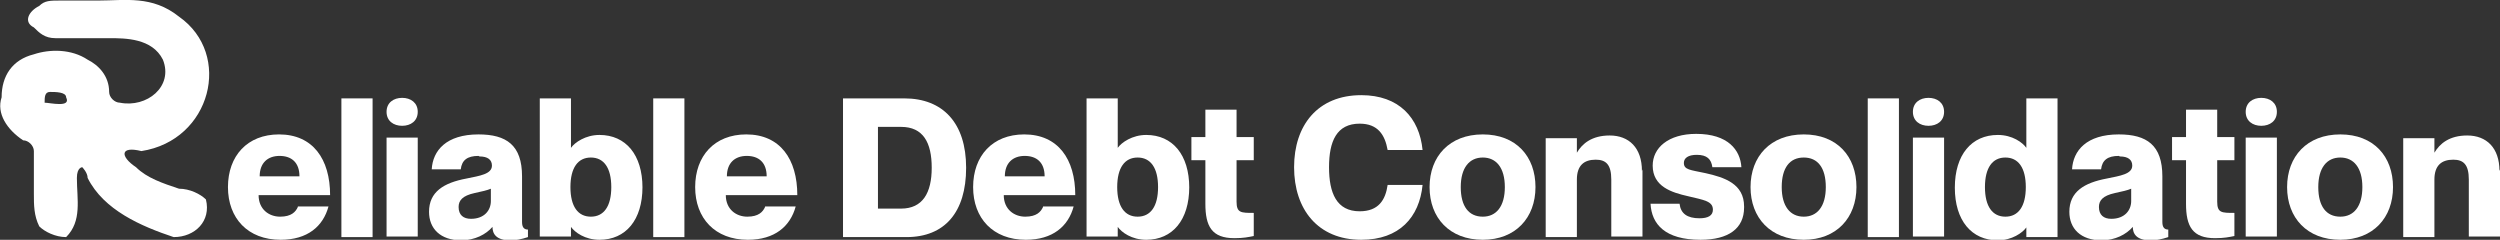 <?xml version="1.0" encoding="UTF-8"?><svg id="Ebene_2" xmlns="http://www.w3.org/2000/svg" viewBox="0 0 46.5 4.46"><rect x="0" y="0" width="46.5" height="4.46" fill="#333333" stroke="none"/><defs><style>.cls-1{isolation:isolate;}.cls-2{fill:#fff;stroke-width:0px;}</style></defs><path class="cls-2" d="m1.83.01c.5,0,1-.1,1.5.3,1,.7.6,2.3-.7,2.5-.4-.1-.4.1-.1.3.2.2.5.3.8.4.2,0,.4.1.5.2.1.4-.2.7-.6.7-.6-.2-1.3-.5-1.6-1.1,0-.1-.1-.2-.1-.2,0,0-.1,0-.1.2,0,.4.1.8-.2,1.1-.2,0-.4-.1-.5-.2-.1-.2-.1-.4-.1-.6v-.8c0-.1-.1-.2-.2-.2-.3-.2-.5-.5-.4-.8C.03,1.41.23,1.11.63,1.01c.3-.1.7-.1,1,.1.2.1.4.3.4.6,0,.1.1.2.2.2.5.1,1-.3.8-.8-.2-.4-.7-.4-1-.4h-1c-.2,0-.3-.1-.4-.2-.2-.1-.1-.3.1-.4C.83.01.93.01,1.13.01h.7Zm-.9,1.7c-.1,0-.1.1-.1.2.1,0,.5.1.4-.1,0-.1-.2-.1-.3-.1h0Z"/><g class="cls-1"><g class="cls-1"><path class="cls-2" d="m5.54,3.84h.57c-.1.37-.39.62-.89.62-.61,0-.98-.4-.98-.98s.36-.98.95-.98c.63,0,.95.46.95,1.13h-1.33c0,.26.19.4.4.4s.29-.09.33-.18Zm-.72-.56h.75c0-.26-.15-.38-.37-.38s-.37.13-.37.38Z"/></g><g class="cls-1"><path class="cls-2" d="m6.93,1.83v2.58h-.58V1.83h.58Z"/></g><g class="cls-1"><path class="cls-2" d="m7.19,2.08c0-.17.13-.26.29-.26s.29.09.29.26-.13.26-.29.26-.29-.09-.29-.26Zm.58.48v1.84h-.58v-1.84h.58Z"/><path class="cls-2" d="m8.9,2.9c-.21,0-.31.08-.33.25h-.54c.02-.35.27-.65.87-.65.52,0,.81.2.81.78v.85c0,.1.04.14.11.14v.14c-.12.04-.22.06-.33.06-.26,0-.33-.12-.33-.25h0c-.12.14-.33.25-.58.25-.39,0-.6-.22-.6-.53,0-.37.27-.54.7-.62.24-.05.47-.08.47-.24,0-.11-.08-.17-.23-.17Zm.23.83v-.22c-.07.03-.16.05-.3.08-.23.05-.3.14-.3.26,0,.15.09.22.23.22.25,0,.37-.16.37-.33Z"/><path class="cls-2" d="m11.95,3.48c0,.61-.31.98-.8.98-.27,0-.46-.14-.53-.24h0v.18h-.58V1.83h.58v.92h0c.07-.1.27-.24.53-.24.49,0,.8.37.8.98Zm-.58,0c0-.36-.14-.55-.38-.55s-.38.19-.38.55.14.55.38.55.38-.19.38-.55Z"/><path class="cls-2" d="m12.73,1.83v2.58h-.58V1.83h.58Z"/><path class="cls-2" d="m14.23,3.84h.57c-.1.37-.39.62-.89.62-.61,0-.98-.4-.98-.98s.36-.98.95-.98c.63,0,.95.46.95,1.13h-1.33c0,.26.19.4.4.4s.29-.09.33-.18Zm-.72-.56h.75c0-.26-.15-.38-.37-.38s-.37.13-.37.38Z"/><path class="cls-2" d="m15.68,1.83h1.14c.72,0,1.15.46,1.15,1.29s-.4,1.29-1.11,1.29h-1.18V1.83Zm.65,2.05h.43c.4,0,.57-.29.57-.76s-.16-.76-.57-.76h-.43v1.52Z"/><path class="cls-2" d="m19.4,3.84h.57c-.1.37-.39.62-.89.62-.61,0-.98-.4-.98-.98s.36-.98.95-.98c.63,0,.95.46.95,1.13h-1.33c0,.26.19.4.4.4s.29-.09.33-.18Zm-.72-.56h.75c0-.26-.15-.38-.37-.38s-.37.13-.37.38Z"/></g><g class="cls-1"><path class="cls-2" d="m22.12,3.48c0,.61-.31.98-.8.98-.27,0-.46-.14-.53-.24h0v.18h-.58V1.83h.58v.92h0c.07-.1.27-.24.53-.24.49,0,.8.37.8.98Zm-.58,0c0-.36-.14-.55-.38-.55s-.38.19-.38.55.14.55.38.55.38-.19.38-.55Z"/></g><g class="cls-1"><path class="cls-2" d="m23,2.99v.76c0,.21.08.21.32.21v.43c-.1.02-.19.04-.36.04-.42,0-.54-.22-.54-.64v-.81h-.26v-.43h.26v-.51h.58v.51h.32v.43h-.32Z"/></g><g class="cls-1"><path class="cls-2" d="m25.29,2.3c-.43,0-.57.33-.57.81s.14.82.57.82c.35,0,.48-.21.52-.49h.65c-.06.6-.43,1.02-1.14,1.02-.81,0-1.25-.57-1.25-1.35s.44-1.34,1.25-1.34c.7,0,1.08.42,1.14,1.02h-.65c-.05-.28-.18-.49-.52-.49Z"/></g><g class="cls-1"><path class="cls-2" d="m27.58,4.46c-.62,0-.99-.41-.99-.98s.37-.98.99-.98.98.41.98.98-.37.98-.98.98Zm0-.43c.25,0,.41-.19.41-.55s-.16-.55-.41-.55-.41.19-.41.55.15.55.41.55Z"/><path class="cls-2" d="m30.55,3.15v1.25h-.58v-1.06c0-.28-.1-.37-.29-.37-.22,0-.35.11-.35.37v1.07h-.58v-1.84h.58v.27h0c.1-.17.28-.32.61-.32.36,0,.6.23.6.66Z"/></g><g class="cls-1"><path class="cls-2" d="m32.44,3.86c0,.39-.29.6-.81.6-.66,0-.91-.29-.93-.67h.54c.02.18.14.27.37.27.16,0,.25-.05.25-.16,0-.16-.17-.18-.46-.25-.31-.07-.66-.18-.66-.57,0-.33.29-.59.81-.59.59,0,.82.3.84.62h-.54c-.02-.15-.1-.23-.29-.23-.16,0-.24.06-.24.15,0,.13.12.13.4.19.36.08.72.2.72.62Z"/></g><g class="cls-1"><path class="cls-2" d="m33.55,4.46c-.62,0-.99-.41-.99-.98s.37-.98.99-.98.98.41.98.98-.37.98-.98.98Zm0-.43c.25,0,.41-.19.41-.55s-.15-.55-.41-.55-.41.19-.41.55.16.55.41.55Z"/></g><g class="cls-1"><path class="cls-2" d="m35.32,1.83v2.58h-.58V1.83h.58Z"/></g><g class="cls-1"><path class="cls-2" d="m35.58,2.08c0-.17.13-.26.29-.26s.29.09.29.26-.13.26-.29.26-.29-.09-.29-.26Zm.58.48v1.84h-.58v-1.84h.58Z"/><path class="cls-2" d="m38.27,1.83v2.58h-.58v-.18h0c-.07.1-.27.24-.53.24-.49,0-.8-.37-.8-.98s.31-.98.8-.98c.27,0,.46.14.53.24h0v-.92h.58Zm-.59,1.65c0-.36-.14-.55-.38-.55s-.38.19-.38.55.14.55.38.55.38-.19.38-.55Z"/></g><g class="cls-1"><path class="cls-2" d="m39.41,2.9c-.21,0-.31.08-.33.25h-.54c.02-.35.27-.65.87-.65.52,0,.81.2.81.78v.85c0,.1.04.14.11.14v.14c-.12.04-.22.06-.33.06-.26,0-.33-.12-.33-.25h0c-.12.14-.33.25-.58.25-.39,0-.6-.22-.6-.53,0-.37.27-.54.7-.62.24-.05.47-.08.47-.24,0-.11-.08-.17-.23-.17Zm.23.83v-.22c-.07.03-.16.05-.3.08-.23.05-.3.14-.3.26,0,.15.09.22.23.22.25,0,.37-.16.37-.33Z"/></g><g class="cls-1"><path class="cls-2" d="m41.24,2.99v.76c0,.21.08.21.32.21v.43c-.1.02-.19.04-.36.04-.42,0-.54-.22-.54-.64v-.81h-.26v-.43h.26v-.51h.58v.51h.32v.43h-.32Z"/><path class="cls-2" d="m41.77,2.08c0-.17.13-.26.29-.26s.29.09.29.26-.13.26-.29.26-.29-.09-.29-.26Zm.58.48v1.84h-.58v-1.84h.58Z"/><path class="cls-2" d="m43.53,4.46c-.62,0-.99-.41-.99-.98s.37-.98.99-.98.98.41.98.98-.37.98-.98.98Zm0-.43c.25,0,.41-.19.41-.55s-.16-.55-.41-.55-.41.19-.41.55.15.55.41.55Z"/><path class="cls-2" d="m46.5,3.15v1.25h-.58v-1.06c0-.28-.1-.37-.29-.37-.22,0-.35.11-.35.37v1.07h-.58v-1.84h.58v.27h0c.1-.17.28-.32.61-.32.36,0,.6.23.6.66Z"/></g></g></svg>